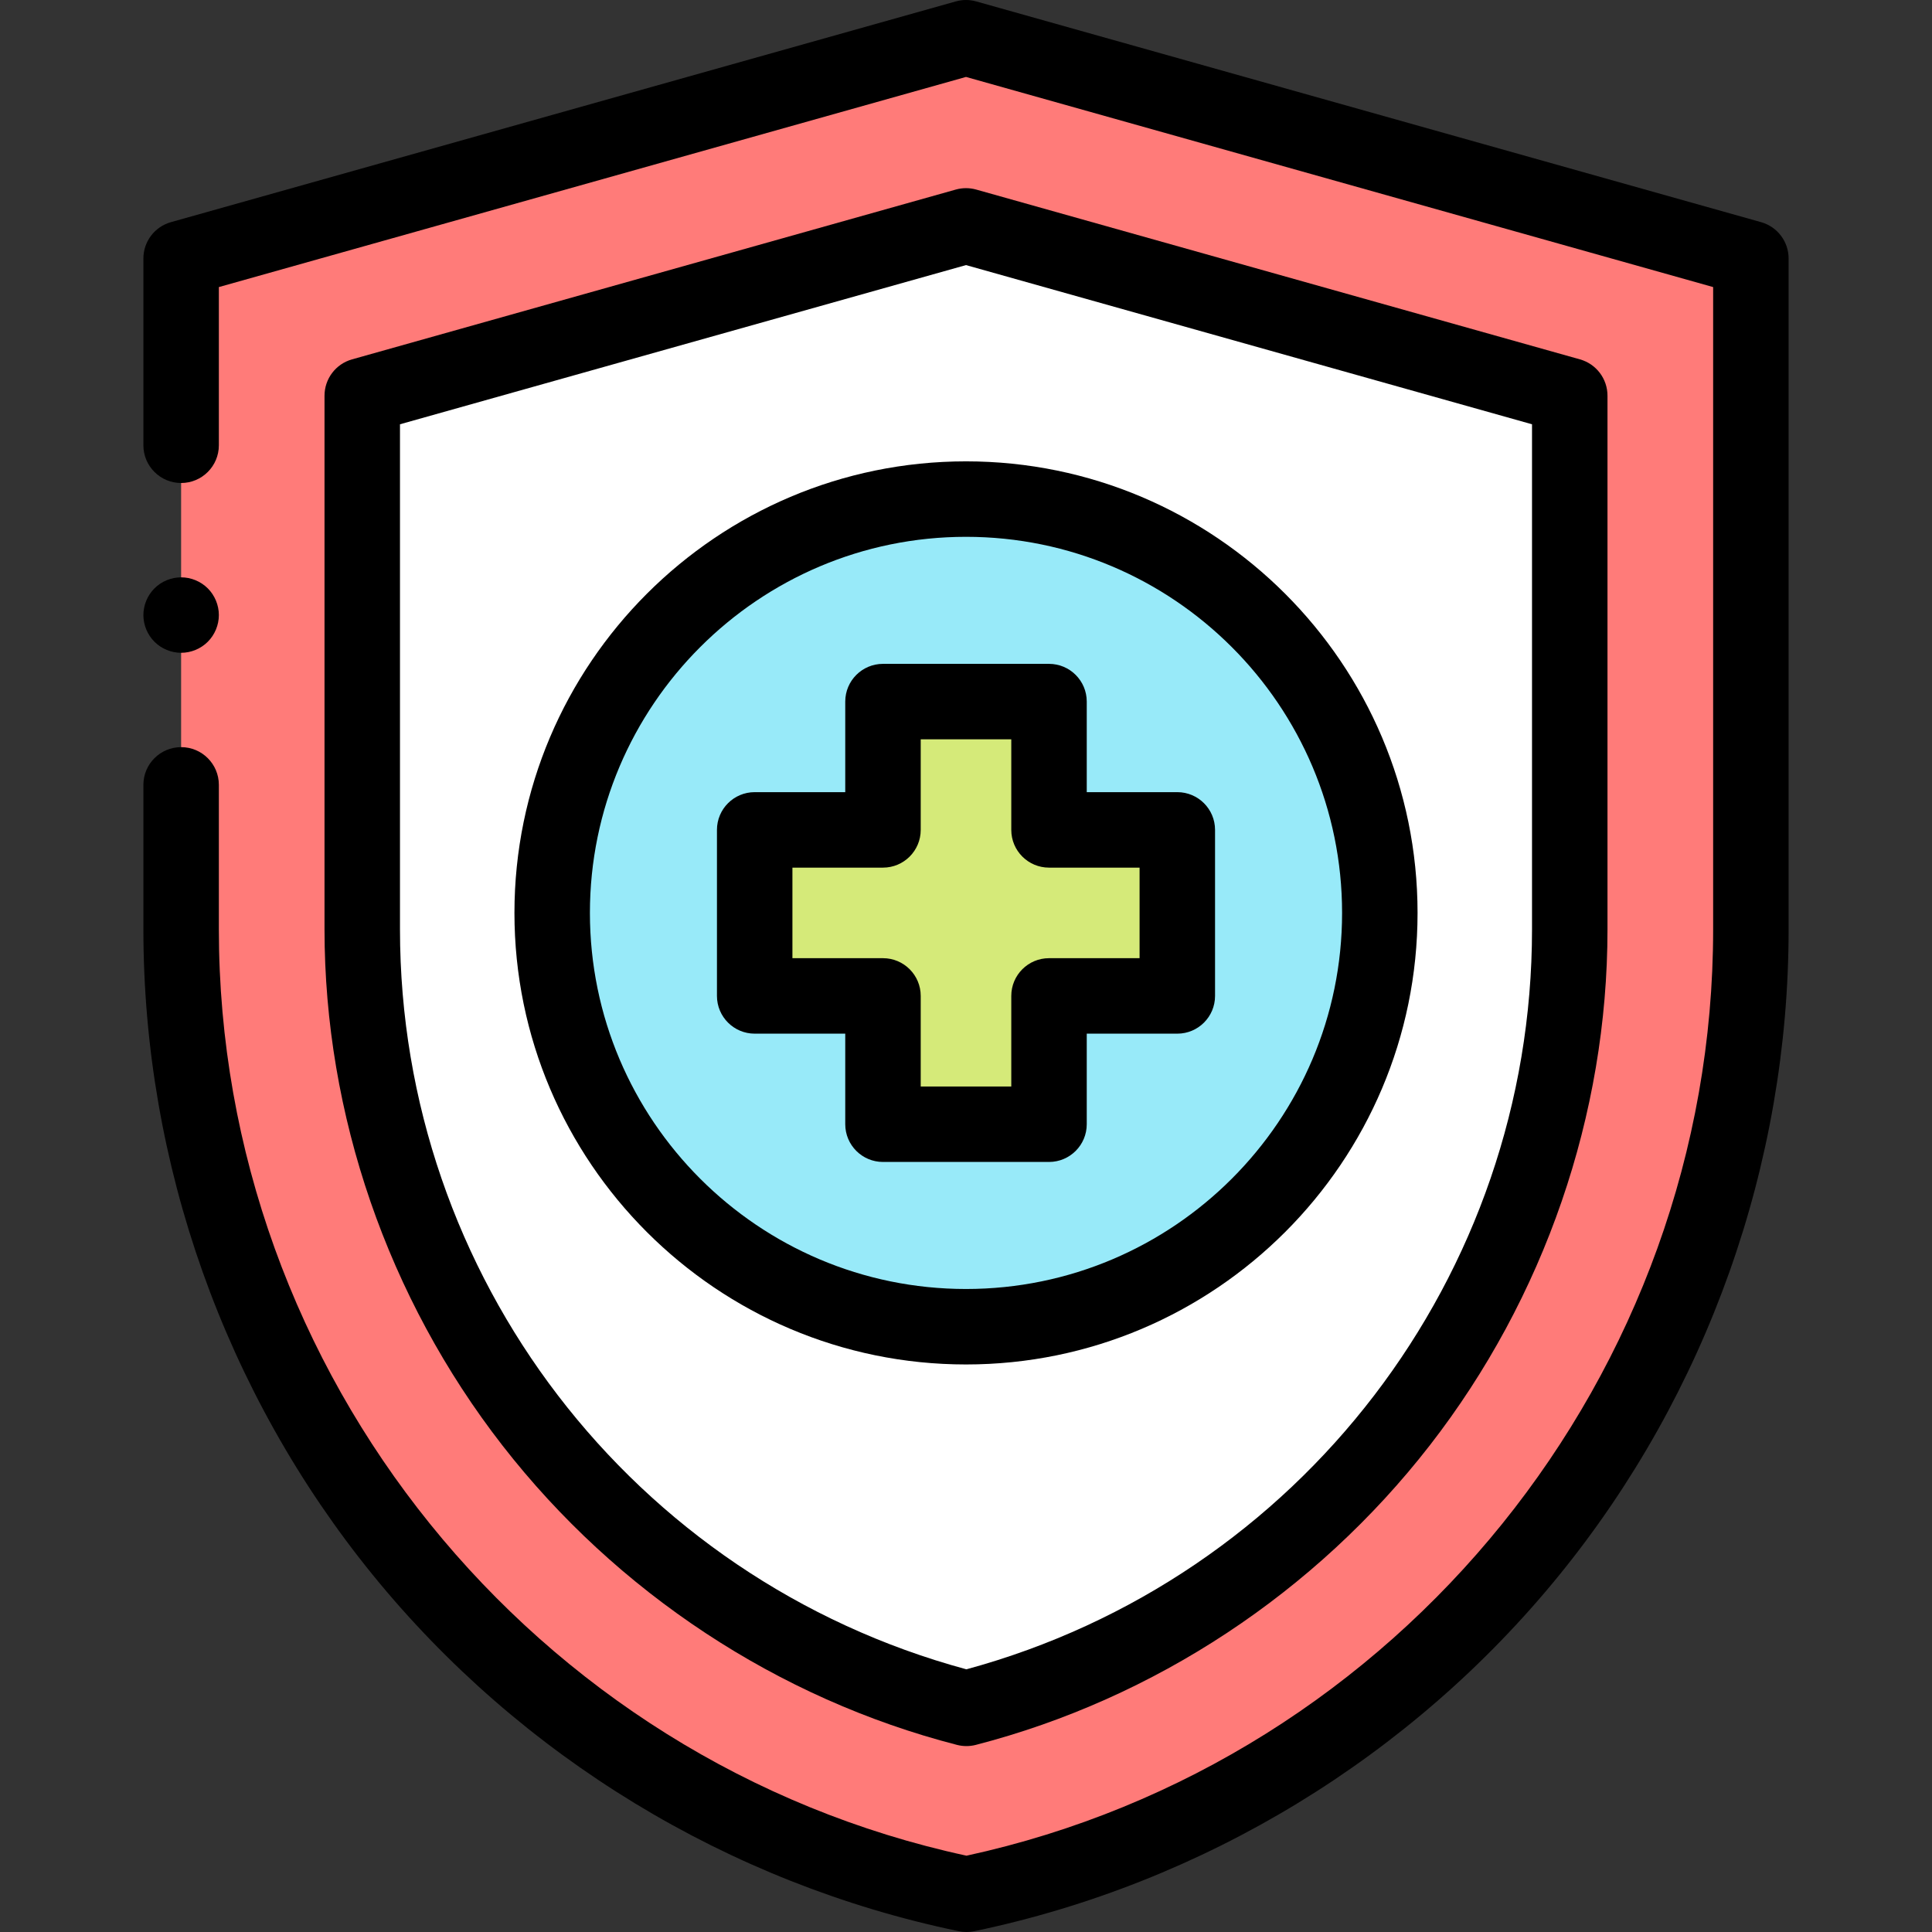 <svg id="Capa_1" enable-background="new 0 0 512 512" height="512" viewBox="0 0 512 512" width="512" xmlns="http://www.w3.org/2000/svg"><rect x="0" y="0" width="512" height="512" fill="#333333" stroke="none"/><g id="XMLID_1575_"><path id="XMLID_1547_" d="m256.138 502-.209-.043c-121.121-25.217-207.929-131.96-207.929-255.678v-177.779l208-58.5 208 58.5v177.836c0 123.692-86.773 230.42-207.862 255.664z" fill="#ff7b79"/><g id="XMLID_1544_"><path id="XMLID_1545_" d="m96 104.862v141.417c0 97.148 66.761 182.434 160.111 206.452 93.228-24.099 159.889-109.334 159.889-206.395v-141.474l-160-45z" fill="#fff"/></g><ellipse id="XMLID_2815_" cx="256" cy="241.93" fill="#98eaf9" rx="109.667" ry="109.667" transform="matrix(.707 -.707 .707 .707 -96.09 251.879)"/><path id="XMLID_1509_" d="m312 219.93h-34v-34h-44v34h-34v44h34v34h44v-34h34z" fill="#d5ea79"/><g id="XMLID_1265_"><path id="XMLID_214_" d="m256.138 512c-.684 0-1.368-.07-2.041-.21l-.208-.044c-60.82-12.663-115.905-46.181-155.103-94.381-39.199-48.2-60.786-108.959-60.786-171.086v-38.279c0-5.523 4.477-10 10-10s10 4.477 10 10v38.279c0 117.725 83.216 220.667 198.133 245.499 114.781-24.928 197.867-127.814 197.867-245.442v-170.26l-198-55.688-198 55.688v41.924c0 5.523-4.477 10-10 10s-10-4.477-10-10v-49.5c0-4.48 2.979-8.414 7.292-9.626l208-58.5c1.771-.498 3.645-.498 5.415 0l208 58.5c4.314 1.212 7.293 5.146 7.293 9.626v177.836c0 62.114-21.579 122.864-60.764 171.059-39.184 48.195-94.251 81.719-155.058 94.395-.672.14-1.356.21-2.04.21z"/></g><g id="XMLID_1292_"><g id="XMLID_1294_"><path id="XMLID_215_" d="m256.111 462.731c-.837 0-1.674-.105-2.492-.315-47.369-12.188-90.15-40.368-120.464-79.348-30.408-39.103-47.155-87.682-47.155-136.789v-141.417c0-4.48 2.98-8.414 7.293-9.626l160-45c1.771-.498 3.645-.498 5.415 0l160 45c4.314 1.213 7.293 5.146 7.293 9.626v141.474c0 49.061-16.723 97.606-47.087 136.693-30.268 38.962-72.99 67.154-120.299 79.383-.822.213-1.663.319-2.504.319zm-150.111-350.293v133.841c0 91.876 61.59 172.146 150.105 196.108 88.393-24.035 149.895-104.283 149.895-196.051v-133.898l-150-42.187z"/></g></g><g id="XMLID_1321_"><path id="XMLID_211_" d="m278 307.93h-44c-5.523 0-10-4.477-10-10v-24h-24c-5.523 0-10-4.477-10-10v-44c0-5.523 4.477-10 10-10h24v-24c0-5.523 4.477-10 10-10h44c5.522 0 10 4.477 10 10v24h24c5.522 0 10 4.477 10 10v44c0 5.523-4.478 10-10 10h-24v24c0 5.523-4.478 10-10 10zm-34-20h24v-24c0-5.523 4.478-10 10-10h24v-24h-24c-5.522 0-10-4.477-10-10v-24h-24v24c0 5.523-4.477 10-10 10h-24v24h24c5.523 0 10 4.477 10 10z"/></g><g id="XMLID_1550_"><path id="XMLID_210_" d="m48 173c-2.63 0-5.21-1.07-7.07-2.93s-2.93-4.44-2.93-7.07 1.07-5.21 2.93-7.07 4.44-2.93 7.07-2.93 5.21 1.07 7.07 2.93 2.93 4.44 2.93 7.07-1.07 5.21-2.93 7.07-4.44 2.93-7.07 2.93z"/></g><g id="XMLID_2814_"><path id="XMLID_207_" d="m256 361.597c-65.984 0-119.667-53.683-119.667-119.667s53.683-119.667 119.667-119.667 119.667 53.682 119.667 119.667-53.683 119.667-119.667 119.667zm0-219.334c-54.956 0-99.667 44.71-99.667 99.667 0 54.956 44.71 99.667 99.667 99.667s99.667-44.711 99.667-99.667c0-54.957-44.71-99.667-99.667-99.667z"/></g></g></svg>